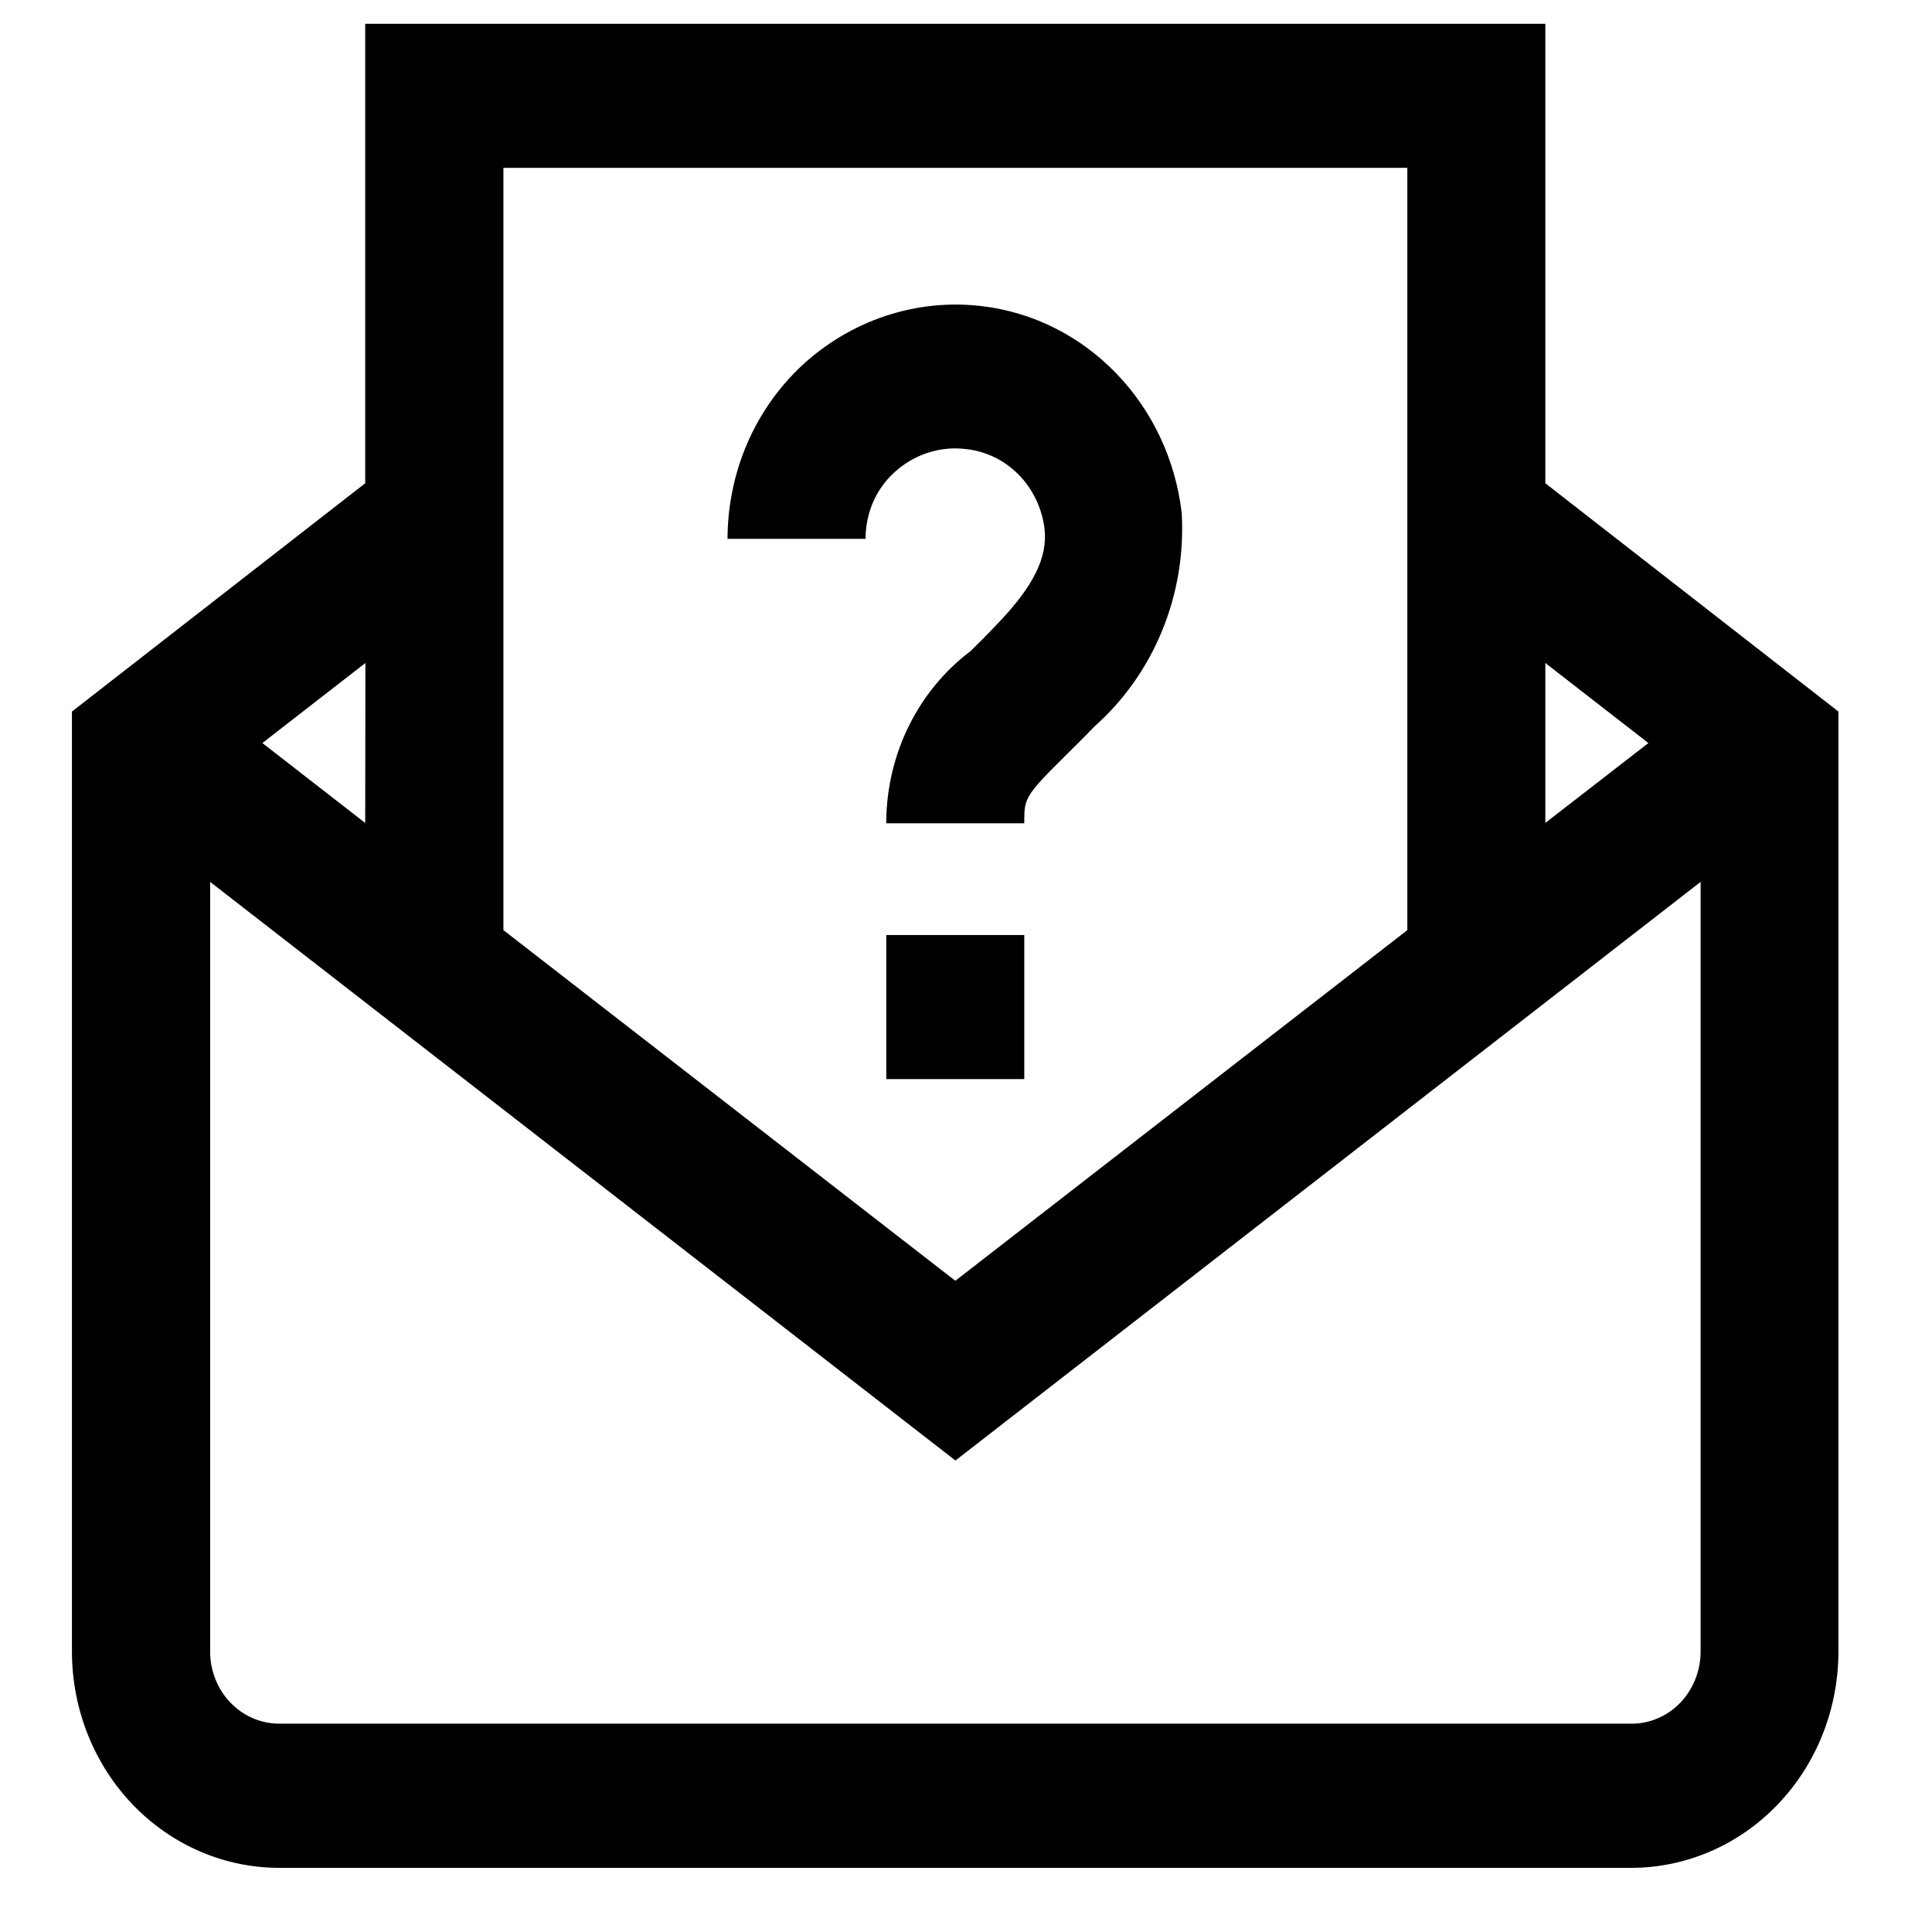 <svg width="16" height="16" viewBox="0 0 28 30"  xmlns="http://www.w3.org/2000/svg" >
<path fill="currentColor" d="M22.996 7.504V0.37H4.671V7.504L0.117 11.049V25.648C0.118 26.538 0.457 27.391 1.059 28.02C1.662 28.649 2.48 29.003 3.332 29.004H24.332C25.184 29.003 26.002 28.649 26.604 28.02C27.207 27.391 27.546 26.538 27.547 25.648V11.049L22.996 7.504ZM24.596 11.538L22.996 12.778V10.295L24.596 11.538ZM20.853 2.606V14.443L13.834 19.888L6.817 14.443V2.606H20.853ZM4.671 12.779L3.074 11.538L4.674 10.295L4.671 12.779ZM24.335 26.765H3.335C3.051 26.765 2.778 26.647 2.577 26.437C2.376 26.227 2.263 25.943 2.263 25.646V13.694L13.836 22.679L25.407 13.694V25.648C25.406 25.945 25.293 26.229 25.093 26.438C24.892 26.648 24.62 26.765 24.336 26.766L24.335 26.765ZM12.441 8.367H10.297C10.298 7.859 10.401 7.358 10.599 6.894C10.798 6.431 11.088 6.017 11.45 5.678C11.827 5.328 12.271 5.065 12.752 4.905C13.233 4.746 13.74 4.694 14.242 4.753C15.032 4.845 15.768 5.213 16.332 5.797C16.897 6.381 17.255 7.147 17.35 7.97C17.385 8.594 17.282 9.217 17.046 9.792C16.811 10.366 16.451 10.876 15.995 11.28C15.83 11.452 15.677 11.602 15.543 11.735C14.925 12.345 14.905 12.402 14.905 12.736V12.784H12.762V12.736C12.769 12.222 12.891 11.717 13.118 11.262C13.345 10.806 13.671 10.412 14.07 10.111C14.201 9.982 14.336 9.848 14.482 9.693C15.047 9.106 15.267 8.664 15.22 8.214C15.181 7.895 15.041 7.599 14.821 7.374C14.601 7.149 14.314 7.008 14.008 6.974C13.806 6.948 13.601 6.967 13.406 7.031C13.212 7.094 13.033 7.2 12.881 7.341C12.742 7.469 12.63 7.627 12.554 7.804C12.479 7.981 12.44 8.173 12.441 8.367ZM12.762 14.519H14.905V16.756H12.762V14.519Z" />
</svg>
